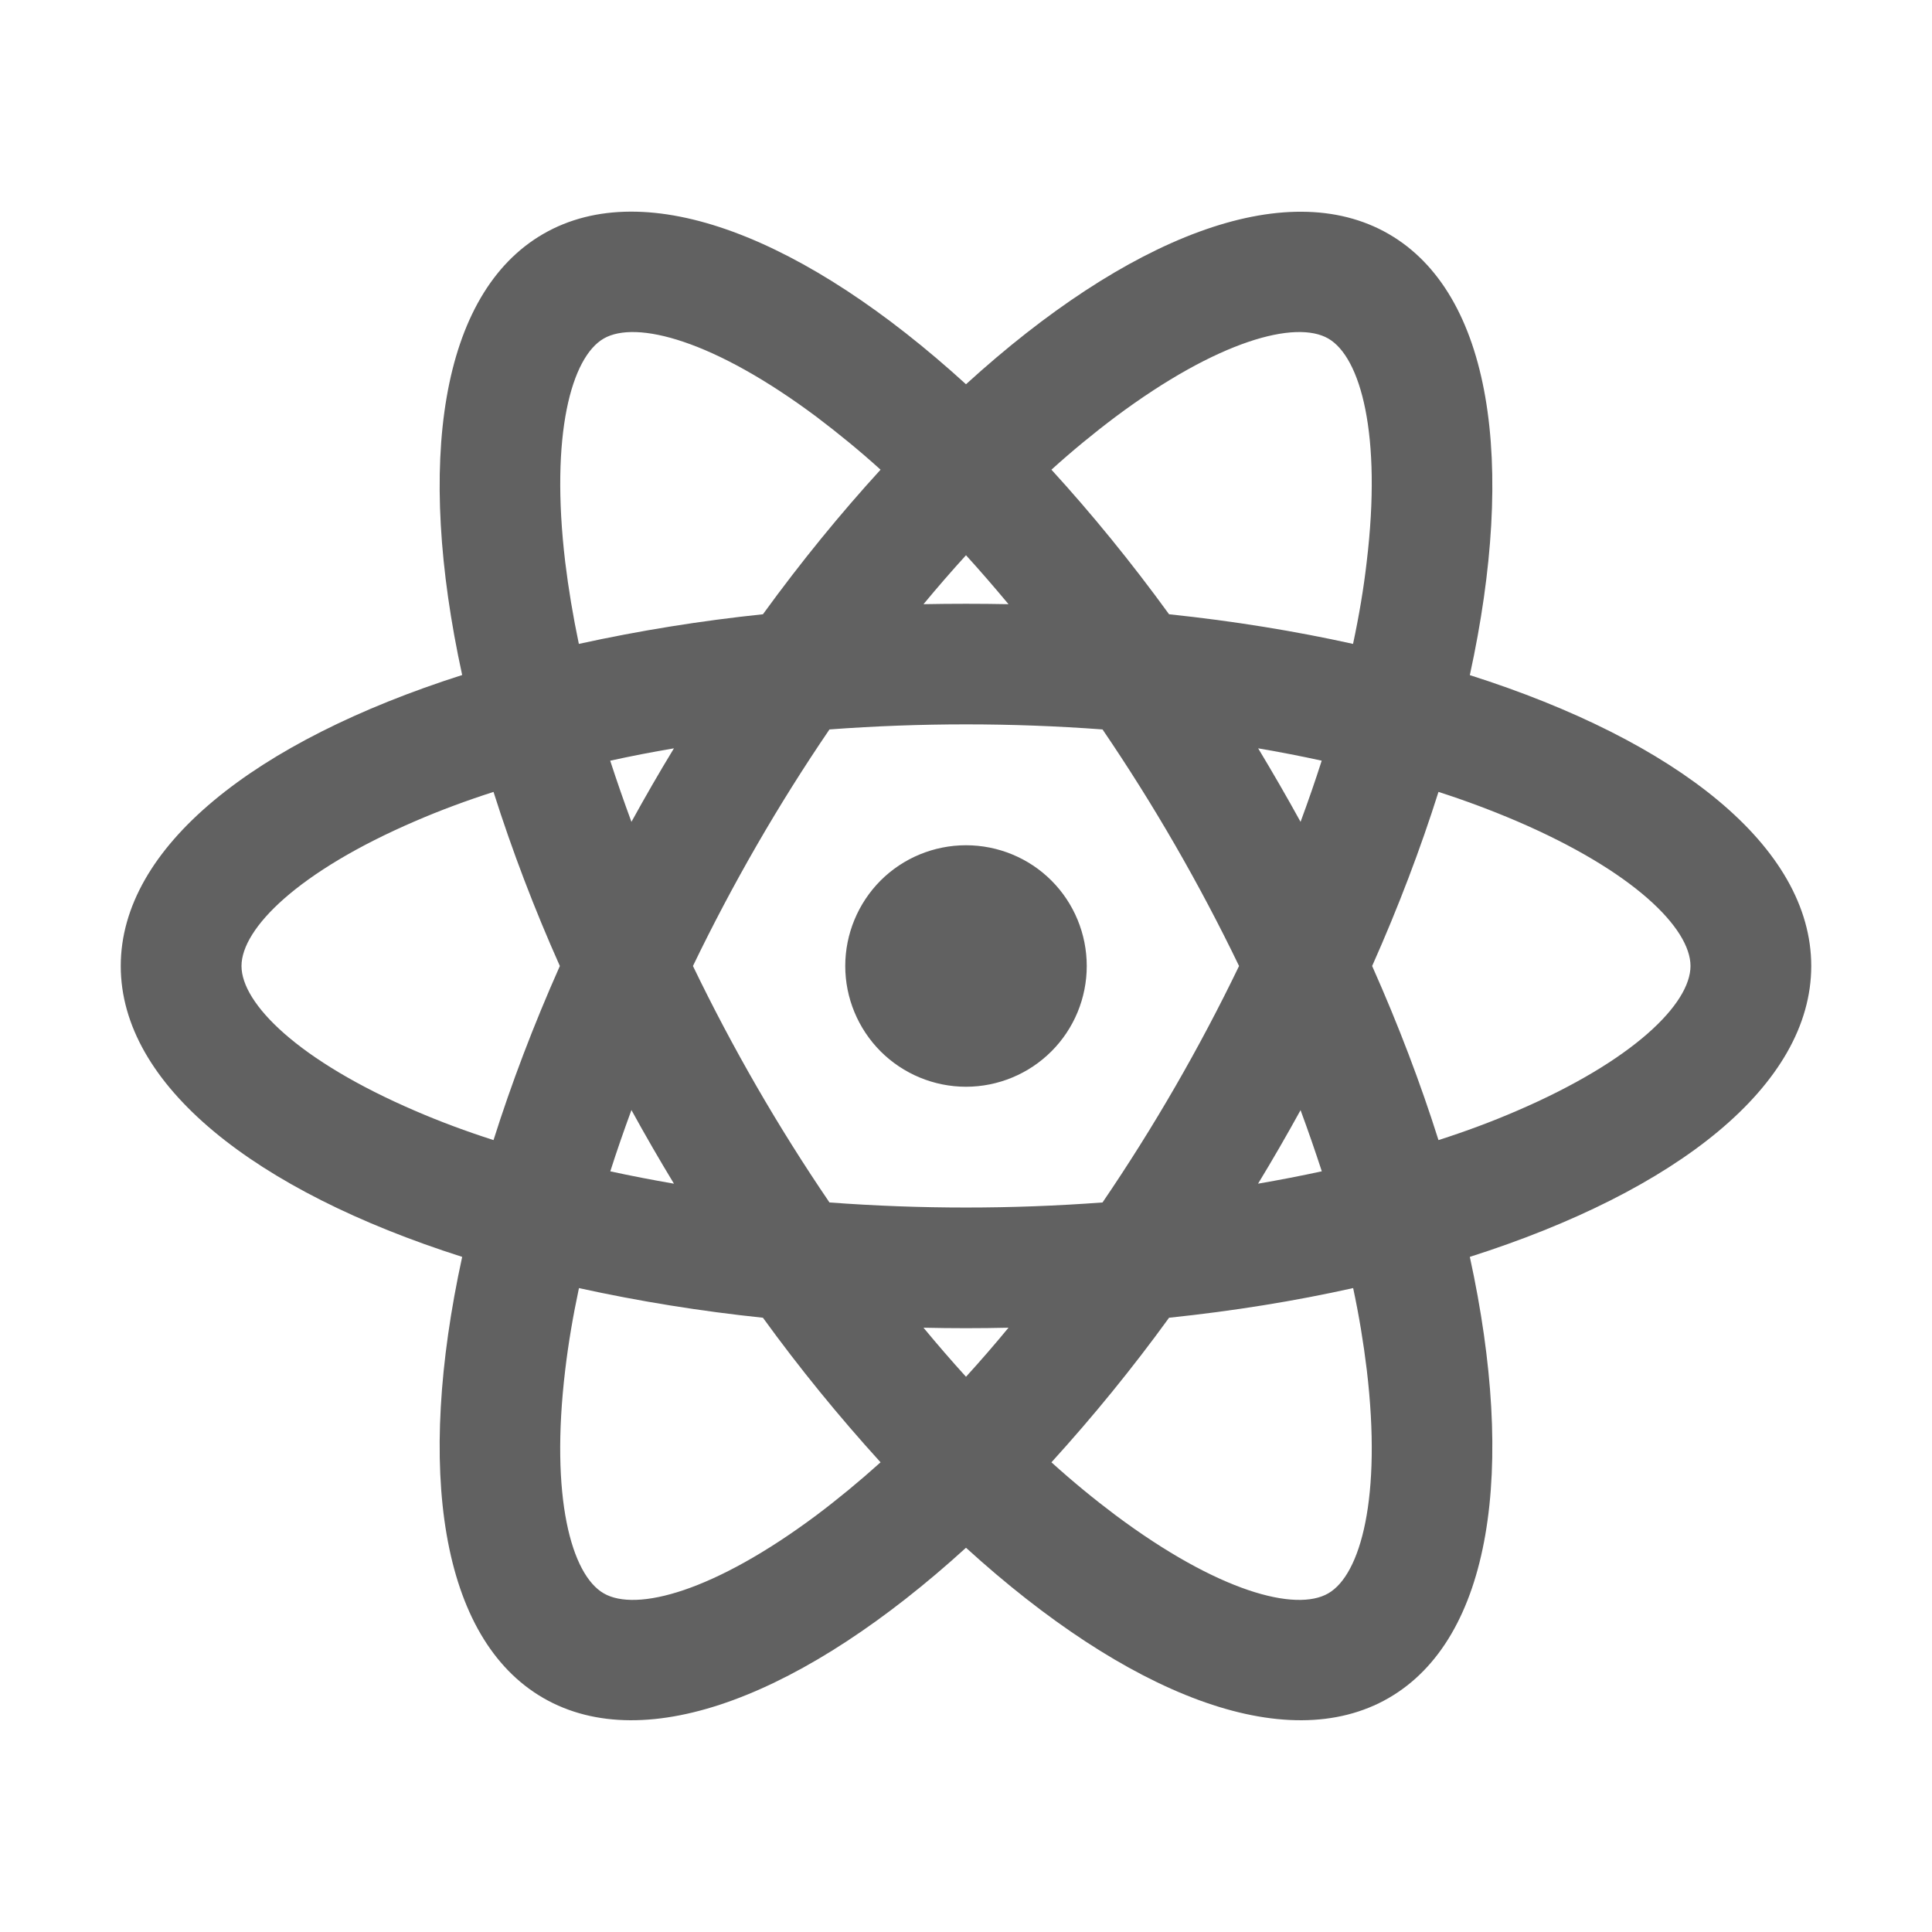 <svg width="18" height="18" viewBox="0 0 18 18" fill="none" xmlns="http://www.w3.org/2000/svg">
<path d="M9 10.125C8.702 10.125 8.415 10.006 8.204 9.795C7.994 9.584 7.875 9.298 7.875 9C7.875 8.702 7.994 8.415 8.204 8.204C8.415 7.993 8.702 7.875 9 7.875C9.298 7.875 9.585 7.993 9.796 8.204C10.007 8.415 10.125 8.702 10.125 9C10.125 9.298 10.007 9.584 9.796 9.795C9.585 10.006 9.298 10.125 9 10.125ZM8.604 12.37C8.735 12.528 8.867 12.681 9 12.827C9.133 12.681 9.265 12.529 9.396 12.37C9.132 12.376 8.868 12.376 8.604 12.37ZM7.108 12.277C6.532 12.217 5.96 12.125 5.394 12.001C5.338 12.263 5.295 12.518 5.266 12.763C5.124 13.95 5.323 14.671 5.625 14.845C5.927 15.02 6.651 14.831 7.609 14.115C7.806 13.967 8.005 13.803 8.204 13.624C7.814 13.195 7.448 12.746 7.108 12.277ZM12.606 12.001C12.068 12.121 11.494 12.214 10.892 12.277C10.552 12.746 10.186 13.195 9.796 13.624C9.995 13.804 10.194 13.967 10.391 14.115C11.349 14.831 12.073 15.02 12.375 14.845C12.677 14.671 12.875 13.95 12.734 12.763C12.703 12.507 12.661 12.253 12.607 12.001H12.606ZM13.694 11.71C14.126 13.69 13.899 15.265 12.938 15.82C11.976 16.375 10.498 15.784 9 14.42C7.502 15.784 6.024 16.375 5.062 15.82C4.101 15.265 3.874 13.69 4.306 11.71C2.375 11.095 1.125 10.11 1.125 9C1.125 7.89 2.375 6.905 4.306 6.289C3.874 4.31 4.101 2.734 5.062 2.179C6.024 1.624 7.502 2.215 9 3.58C10.498 2.215 11.976 1.625 12.938 2.18C13.899 2.735 14.126 4.31 13.694 6.29C15.625 6.904 16.875 7.89 16.875 9C16.875 10.11 15.625 11.095 13.694 11.71H13.694ZM8.204 4.376C8.013 4.203 7.814 4.04 7.609 3.885C6.651 3.169 5.927 2.98 5.625 3.154C5.323 3.328 5.125 4.05 5.266 5.237C5.296 5.482 5.338 5.737 5.393 5.999C5.959 5.875 6.532 5.783 7.108 5.723C7.464 5.233 7.832 4.783 8.204 4.376H8.204ZM10.892 5.723C11.494 5.786 12.068 5.88 12.606 5.999C12.662 5.737 12.705 5.482 12.733 5.237C12.876 4.05 12.677 3.328 12.375 3.154C12.073 2.98 11.349 3.169 10.391 3.885C10.185 4.04 9.987 4.203 9.796 4.376C10.168 4.783 10.536 5.233 10.892 5.723ZM9.396 5.629C9.265 5.472 9.133 5.319 9 5.173C8.867 5.319 8.735 5.471 8.604 5.629C8.868 5.624 9.132 5.624 9.396 5.629ZM6.279 11.028C6.142 10.802 6.01 10.574 5.883 10.342C5.812 10.535 5.746 10.725 5.686 10.913C5.878 10.955 6.077 10.993 6.278 11.028H6.279ZM7.728 11.203C8.575 11.266 9.425 11.266 10.272 11.203C10.75 10.501 11.175 9.765 11.544 9C11.175 8.235 10.75 7.498 10.272 6.796C9.425 6.733 8.575 6.733 7.728 6.796C7.25 7.498 6.825 8.235 6.456 9C6.825 9.765 7.25 10.501 7.728 11.203ZM12.117 7.657C12.188 7.465 12.254 7.275 12.314 7.087C12.118 7.044 11.92 7.006 11.722 6.972C11.858 7.198 11.99 7.426 12.117 7.657ZM4.598 7.378C4.343 7.46 4.101 7.55 3.874 7.648C2.776 8.119 2.25 8.651 2.25 9C2.25 9.349 2.775 9.881 3.874 10.352C4.101 10.45 4.343 10.54 4.598 10.622C4.764 10.097 4.97 9.553 5.216 9C4.98 8.471 4.773 7.93 4.598 7.378ZM5.685 7.087C5.746 7.274 5.812 7.465 5.883 7.657C6.01 7.426 6.142 7.197 6.279 6.972C6.077 7.006 5.878 7.045 5.686 7.087H5.685ZM13.402 10.622C13.658 10.54 13.899 10.45 14.126 10.352C15.224 9.881 15.75 9.349 15.75 9C15.75 8.651 15.225 8.119 14.126 7.648C13.889 7.547 13.648 7.457 13.402 7.378C13.236 7.903 13.03 8.447 12.784 9C13.03 9.553 13.236 10.096 13.402 10.622ZM12.315 10.913C12.254 10.726 12.188 10.535 12.117 10.343C11.99 10.574 11.858 10.803 11.721 11.028C11.924 10.993 12.121 10.955 12.314 10.913H12.315Z" fill="#616161"/>
</svg>
